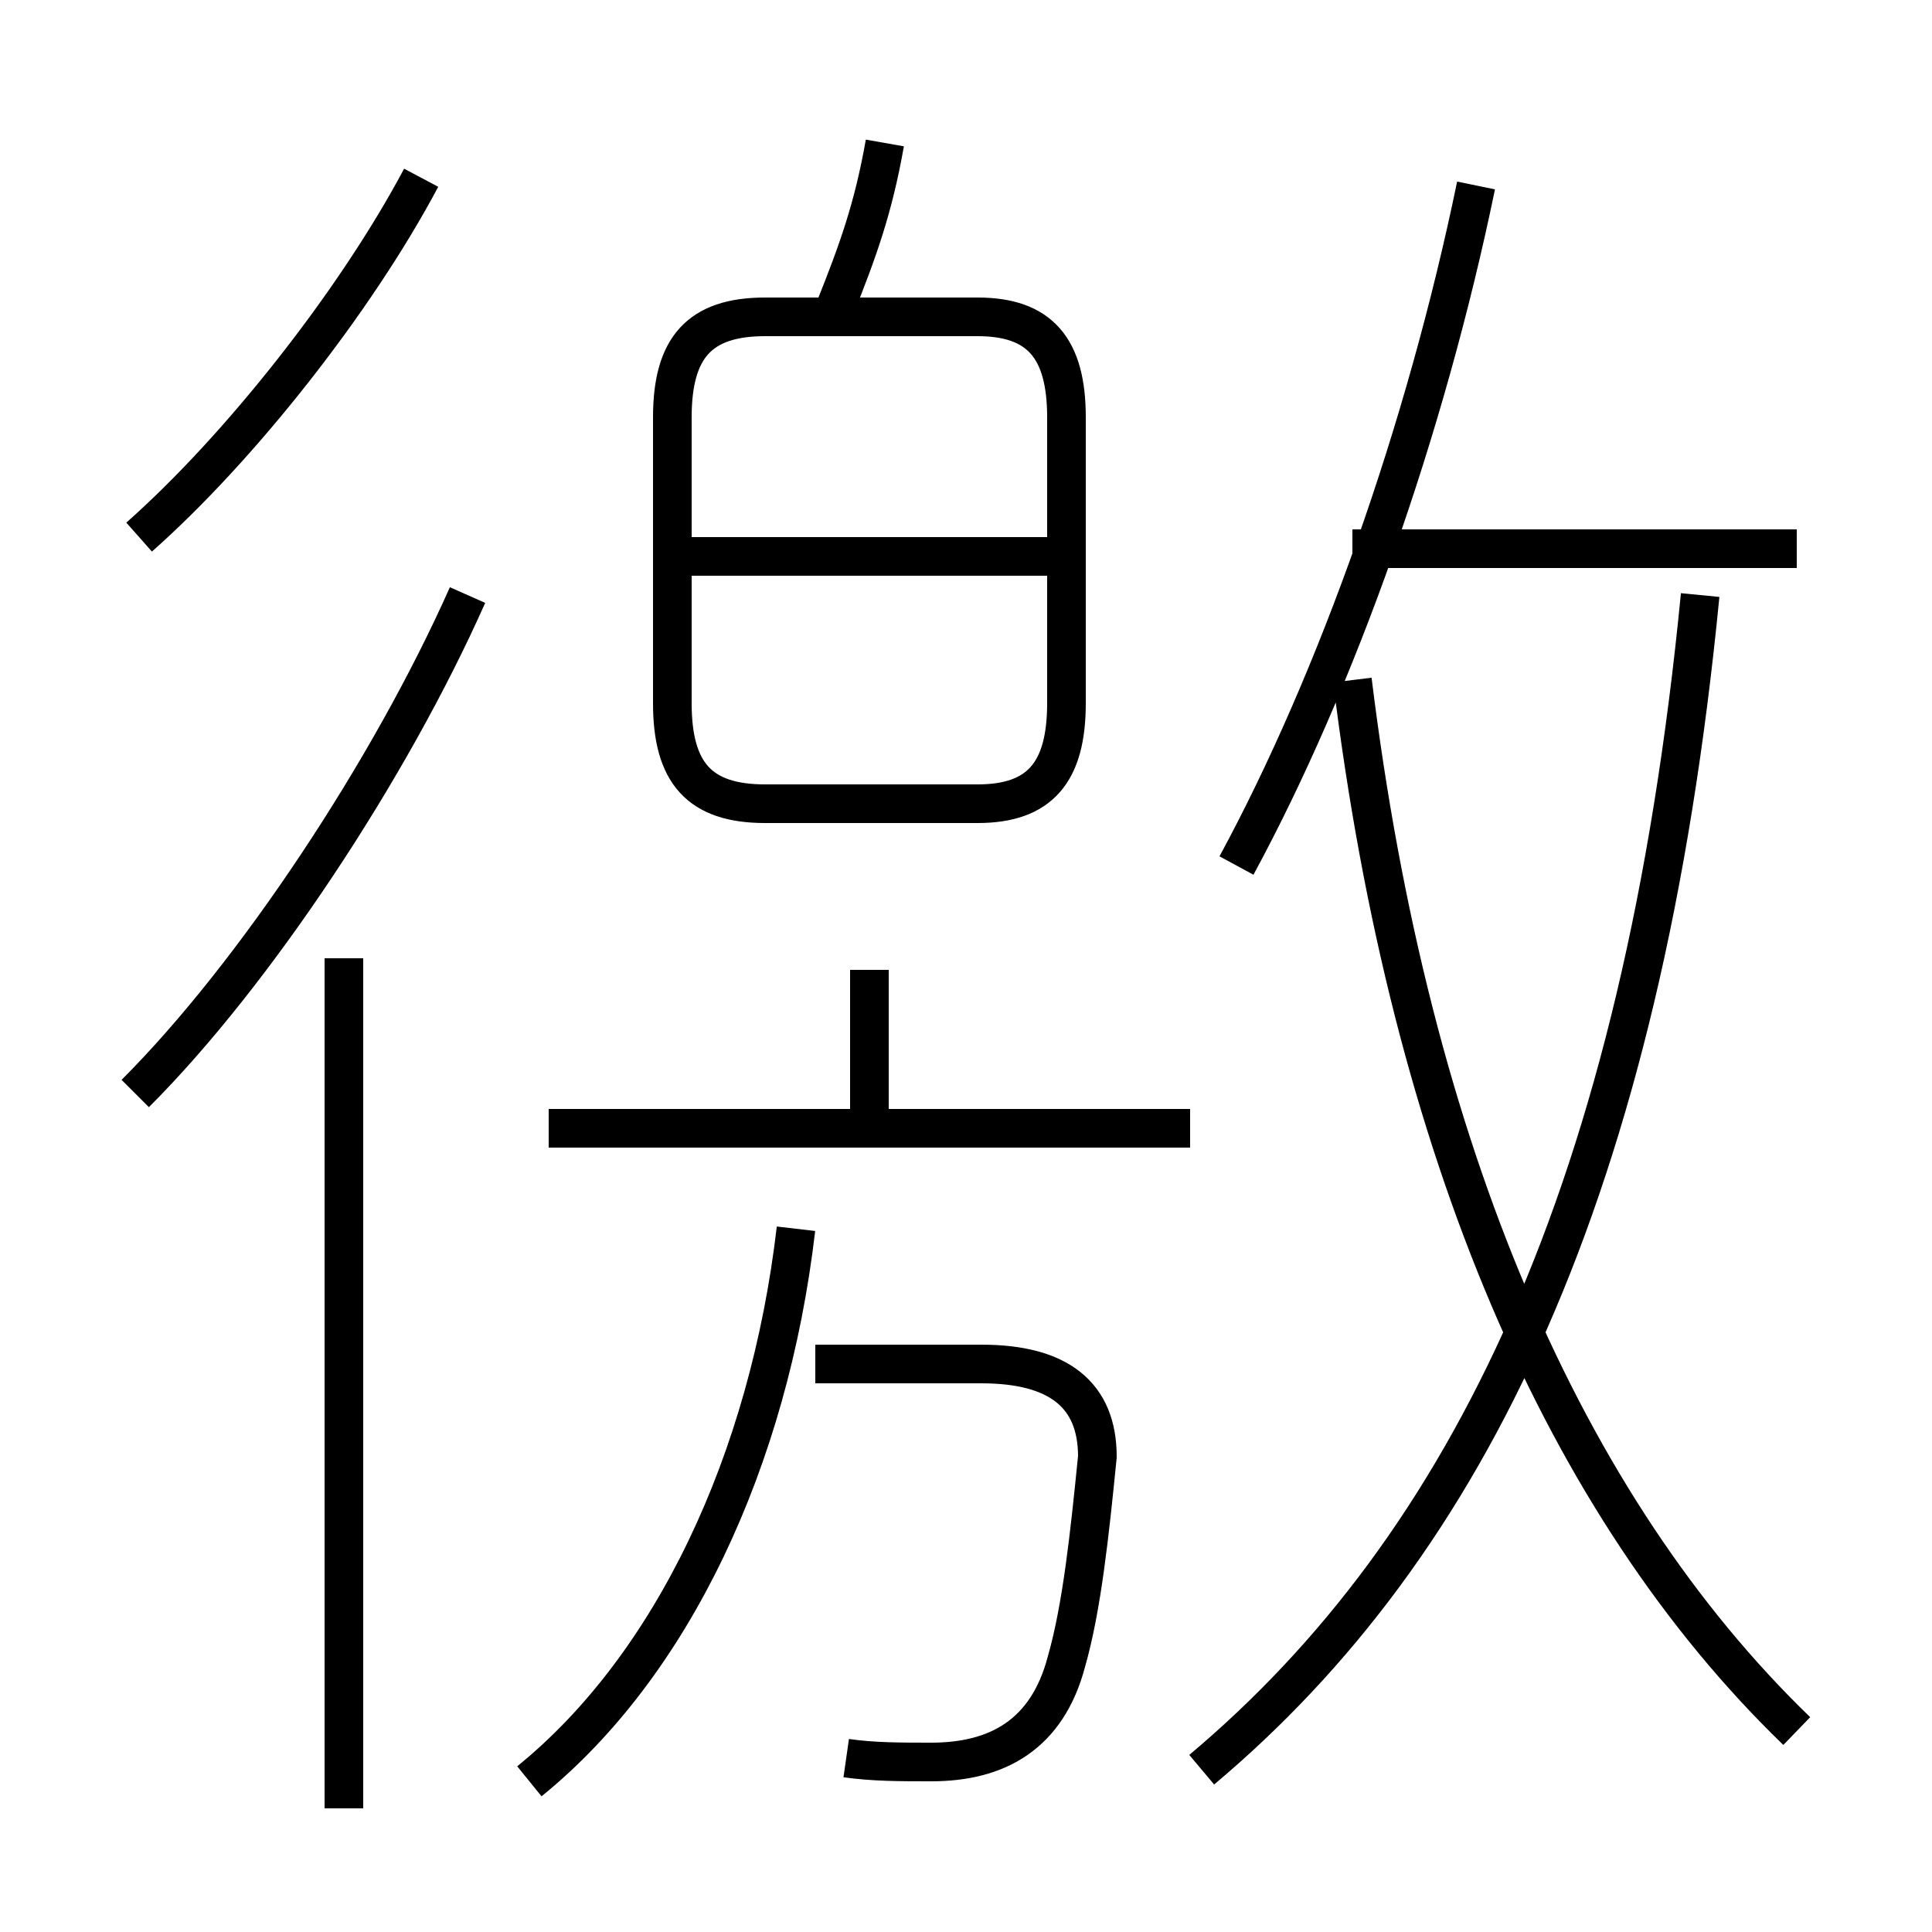 <?xml version='1.0' encoding='utf8'?>
<svg viewBox="0.0 -6.0 50.0 50.0" version="1.1" xmlns="http://www.w3.org/2000/svg">
<rect x="0.0" y="-6.0" width="50.0" height="50.0" fill="#808080" stroke="none"/>
<rect x="-1000" y="-1000" width="2000" height="2000" stroke="white" fill="white"/>
<g style="fill:white;stroke:#000000;  stroke-width:1">
<path d="M 31.1 1.8 C 38.0 -4.0 42.5 -13.2 44.0 -28.6 M 8.9 2.8 L 8.9 -19.2 M 13.7 2.1 C 17.4 -0.9 19.9 -6.2 20.6 -12.2 M 3.5 -15.7 C 6.6 -18.8 10.1 -24.1 12.1 -28.6 M 21.9 1.5 C 22.6 1.6 23.3 1.6 24.1 1.6 C 25.8 1.6 27.1 0.9 27.6 -1.0 C 28.0 -2.4 28.2 -4.3 28.4 -6.3 C 28.4 -7.9 27.4 -8.7 25.4 -8.7 L 21.1 -8.7 M 30.8 -14.8 L 14.2 -14.8 M 3.6 -30.1 C 6.2 -32.4 9.2 -36.2 10.9 -39.4 M 22.5 -14.9 L 22.5 -18.9 M 27.6 -25.8 L 27.6 -33.2 C 27.6 -35.0 26.9 -35.8 25.3 -35.8 L 19.8 -35.8 C 18.1 -35.8 17.4 -35.0 17.4 -33.2 L 17.4 -25.8 C 17.4 -24.0 18.1 -23.2 19.8 -23.2 L 25.3 -23.2 C 26.9 -23.2 27.6 -24.0 27.6 -25.8 Z M 27.6 -29.6 L 17.4 -29.6 M 46.5 0.8 C 40.5 -5.0 36.5 -14.2 35.0 -26.4 M 21.6 -36.0 C 22.2 -37.5 22.6 -38.6 22.9 -40.3 M 46.5 -29.8 L 35.0 -29.8 M 32.0 -21.6 C 34.6 -26.4 36.9 -32.9 38.2 -39.2" transform="translate(0.0, 38.0)" />
</g>
</svg>